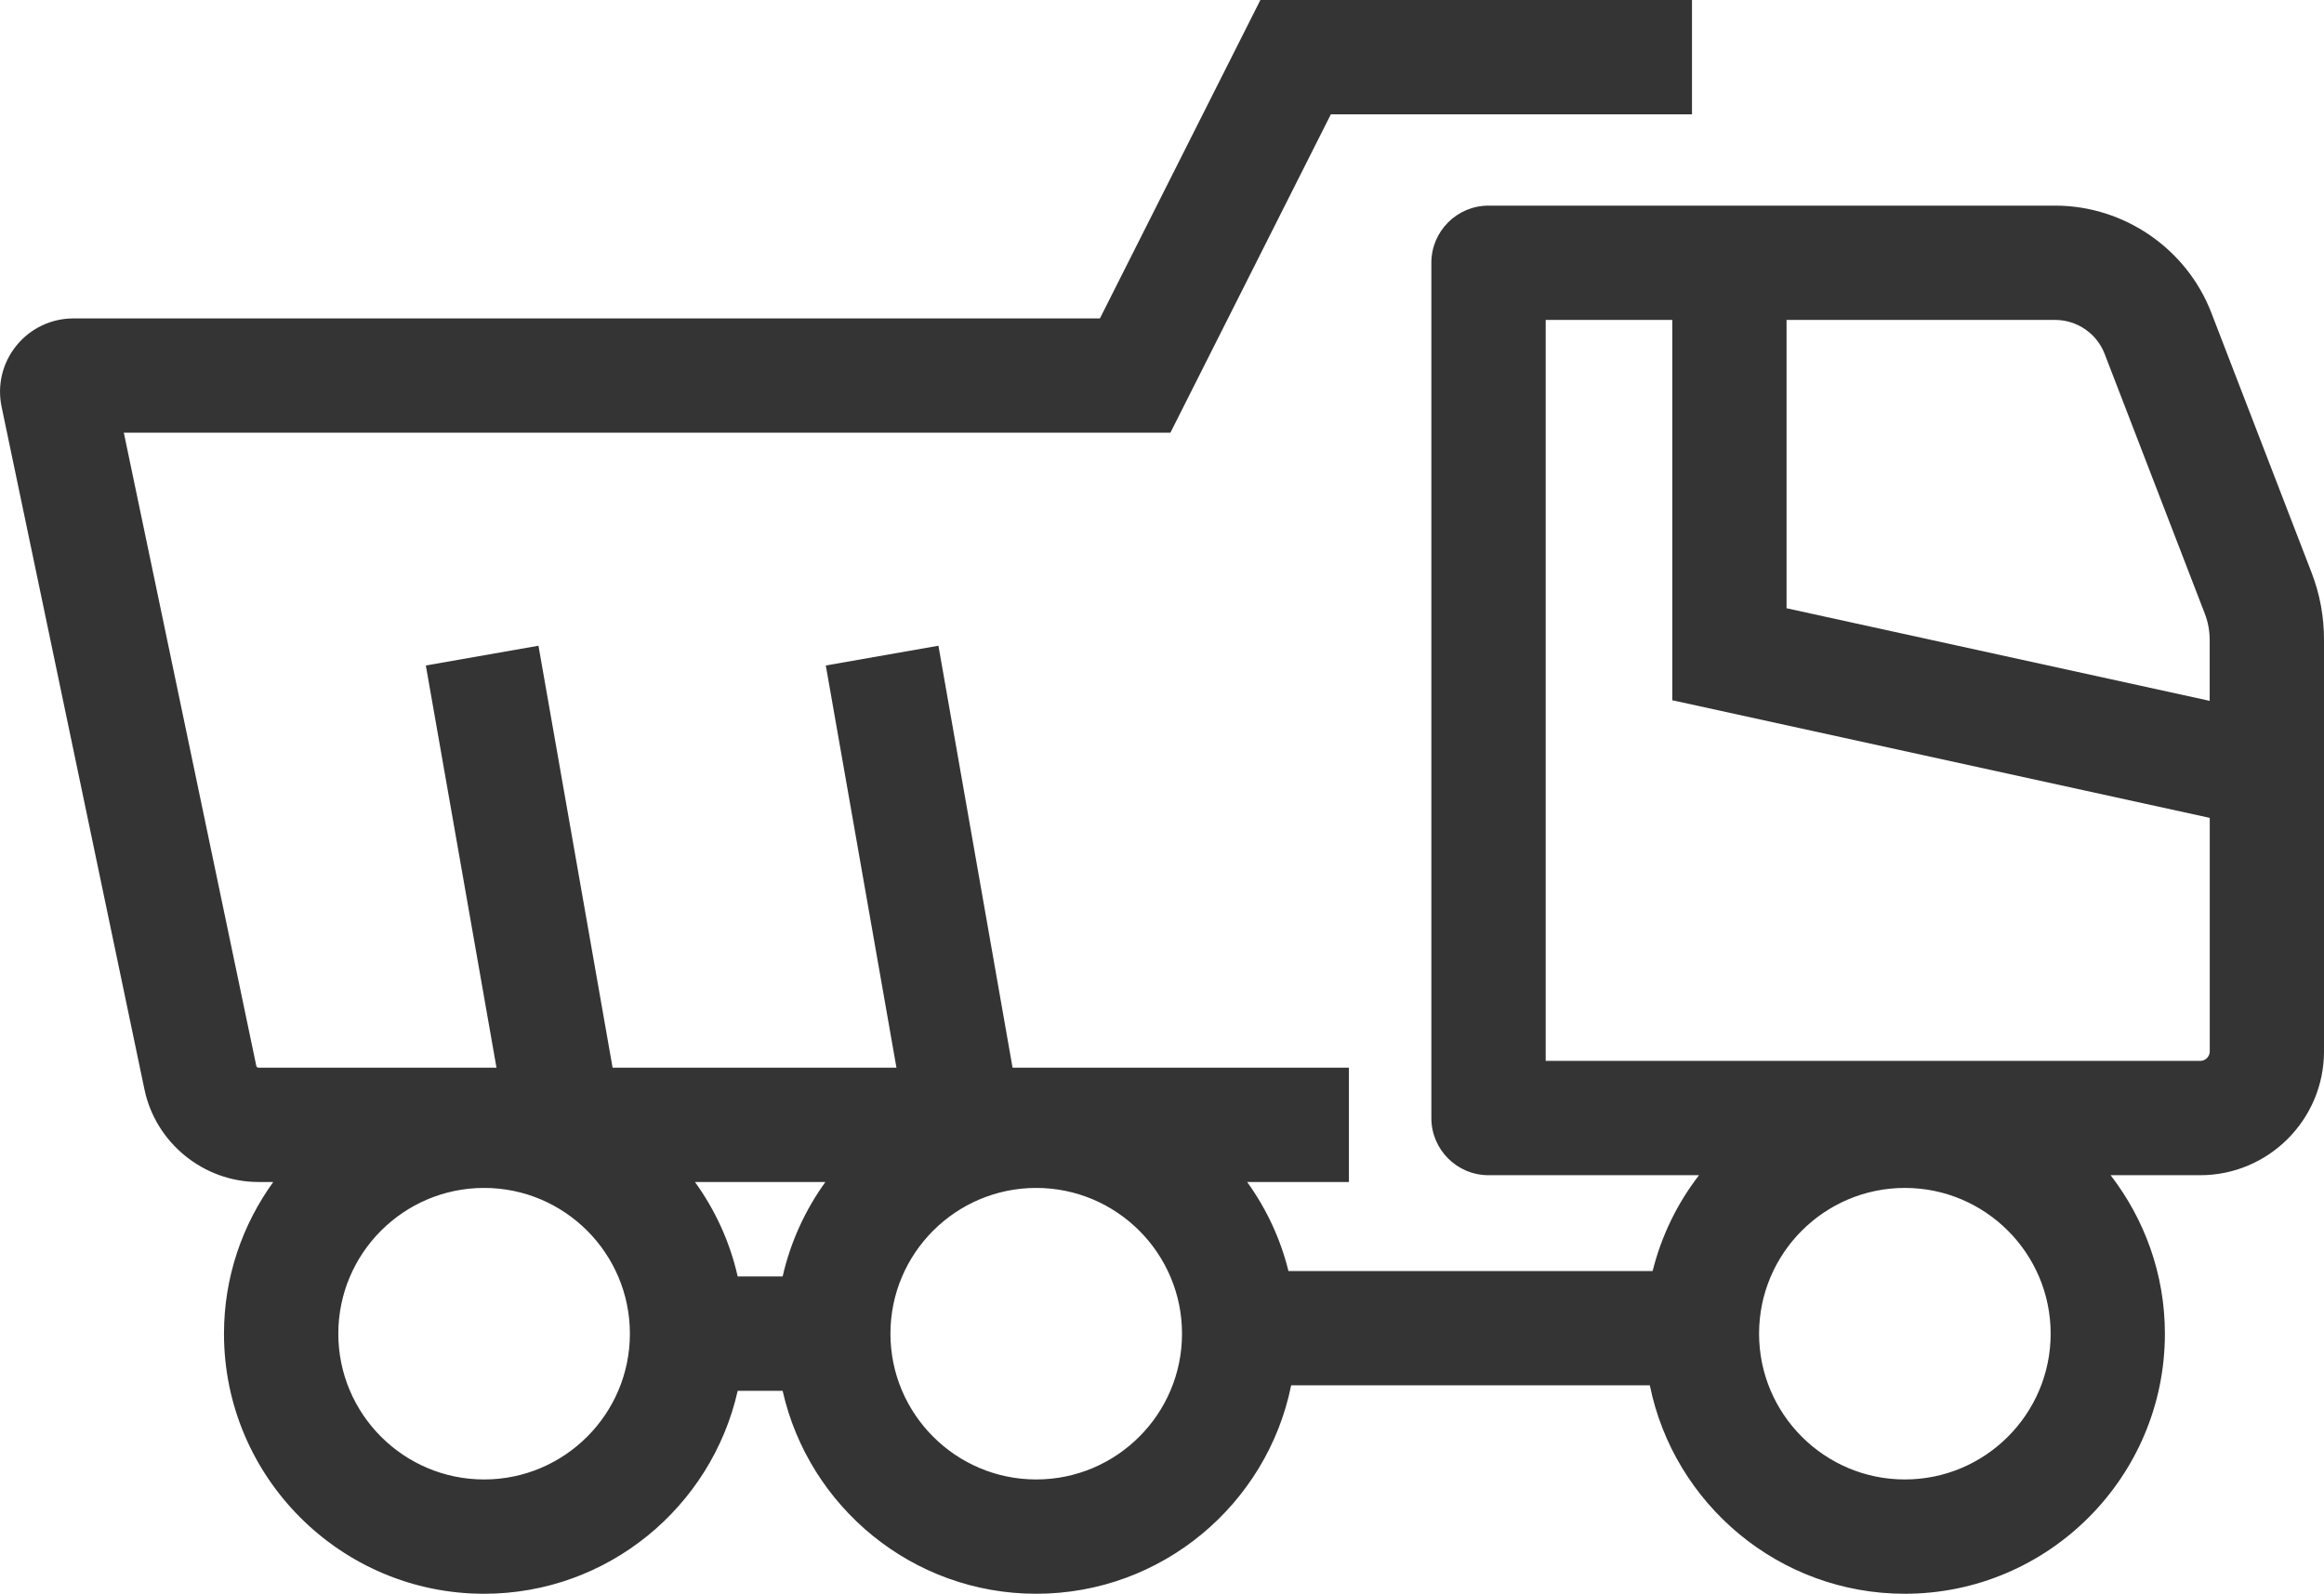<?xml version="1.0" encoding="utf-8"?>
<!-- Generator: Adobe Illustrator 23.1.0, SVG Export Plug-In . SVG Version: 6.00 Build 0)  -->
<svg version="1.1" id="Layer_1" xmlns="http://www.w3.org/2000/svg" xmlns:xlink="http://www.w3.org/1999/xlink" x="0px" y="0px"
	 viewBox="0 0 274.02 187.95" enable-background="new 0 0 274.02 187.95" xml:space="preserve">
<path fill="#343434" d="M272.54,67.49l-11.81-30.62c-2.91-7.55-10.3-12.62-18.39-12.62h-66.83c-3.72,0-6.74,3.02-6.74,6.74v100.86
	c0,3.72,3.02,6.74,6.74,6.74h24.82c-2.55,3.3-4.43,7.13-5.47,11.3h-42.94c-0.95-3.84-2.62-7.38-4.87-10.5h12v-13.48h-39.66
	l-8.74-49.76l-13.28,2.33l8.33,47.43H72.23l-8.74-49.76l-13.28,2.33l8.33,47.43H30.48c-0.12,0-0.23-0.09-0.26-0.21L14.6,51.03H138
	l18.92-37.55h42.58V0h-50.89l-18.92,37.55H8.66c-2.62,0-5.07,1.17-6.72,3.2s-2.29,4.67-1.75,7.23l16.84,80.48
	c1.32,6.33,6.98,10.93,13.45,10.93h1.74c-3.64,5.04-5.81,11.21-5.81,17.89c0,16.91,13.76,30.67,30.67,30.67
	c14.6,0,26.82-10.26,29.9-23.93h5.3c3.08,13.68,15.31,23.93,29.9,23.93c14.83,0,27.23-10.58,30.06-24.58h42.29
	c2.84,14,15.24,24.58,30.06,24.58c16.91,0,30.67-13.76,30.67-30.67c0-7.04-2.41-13.51-6.4-18.69h10.56c8.05,0,14.6-6.55,14.6-14.6
	V75.48C274.03,72.73,273.53,70.04,272.54,67.49z M97.32,139.39c-2.37,3.29-4.11,7.06-5.04,11.14h-5.3
	c-0.92-4.08-2.66-7.85-5.04-11.14H97.32z M57.08,174.47c-9.48,0-17.19-7.71-17.19-17.19s7.71-17.19,17.19-17.19
	s17.19,7.71,17.19,17.19S66.56,174.47,57.08,174.47z M122.18,174.47c-9.48,0-17.19-7.71-17.19-17.19s7.71-17.19,17.19-17.19
	s17.19,7.71,17.19,17.19S131.66,174.47,122.18,174.47z M224.6,174.47c-9.48,0-17.19-7.71-17.19-17.19s7.71-17.19,17.19-17.19
	s17.19,7.71,17.19,17.19S234.08,174.47,224.6,174.47z M248.15,41.72l11.81,30.63c0.39,1,0.58,2.06,0.58,3.13v7.17l-49.89-10.92v-34
	h31.68C244.9,37.73,247.23,39.33,248.15,41.72z M259.43,125.11h-77.18V37.73h14.93v44.85l63.37,13.87v27.54
	C260.55,124.6,260.04,125.11,259.43,125.11z"/>
</svg>
